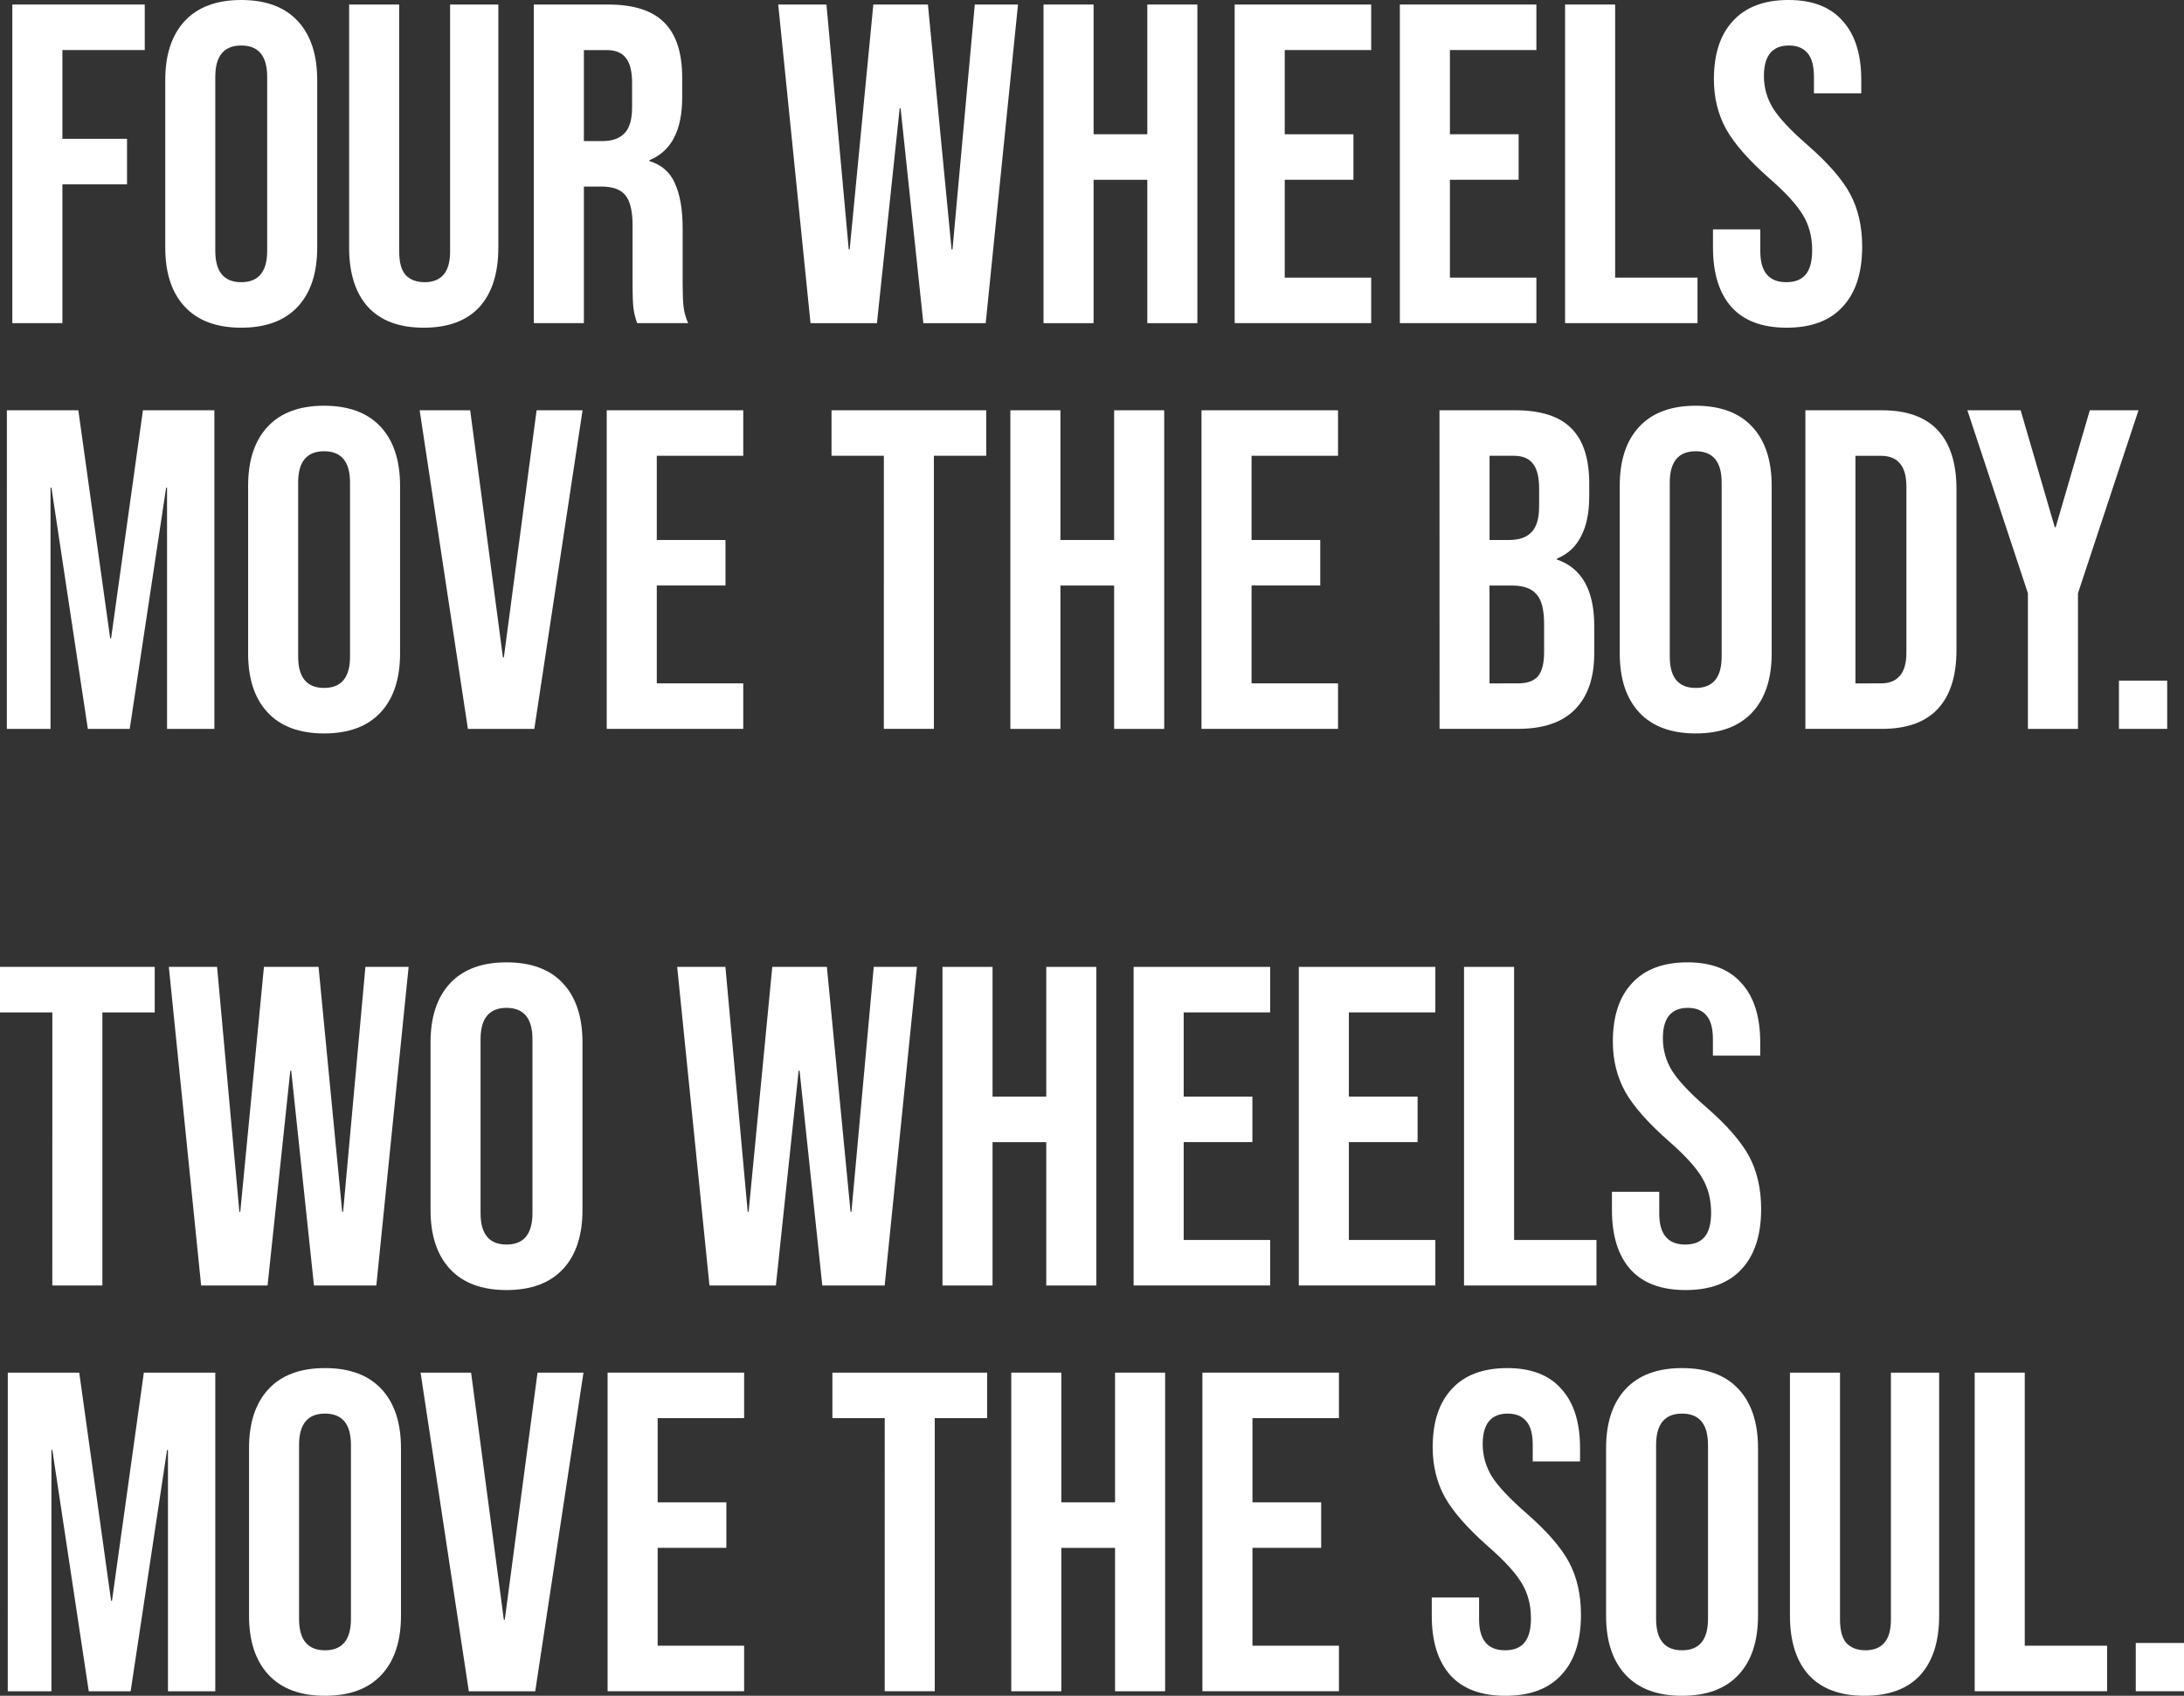 <?xml version="1.0" encoding="UTF-8" standalone="no"?>
<!-- Created with Inkscape (http://www.inkscape.org/) -->

<svg
   width="57.408mm"
   height="44.566mm"
   viewBox="0 0 57.408 44.566"
   version="1.1"
   id="svg5"
   inkscape:version="1.2.2 (732a01da63, 2022-12-09)"
   sodipodi:docname="canvas.svg"
   xmlns:inkscape="http://www.inkscape.org/namespaces/inkscape"
   xmlns:sodipodi="http://sodipodi.sourceforge.net/DTD/sodipodi-0.dtd"
   xmlns:xlink="http://www.w3.org/1999/xlink"
   xmlns="http://www.w3.org/2000/svg"
   xmlns:svg="http://www.w3.org/2000/svg">
  <rect x="0" y="0" width="57.408" height="44.566" fill="#333333" stroke="none"/>
  <sodipodi:namedview
     id="namedview7"
     pagecolor="#808080"
     bordercolor="#000000"
     borderopacity="0.25"
     inkscape:showpageshadow="2"
     inkscape:pageopacity="0"
     inkscape:pagecheckerboard="0"
     inkscape:deskcolor="#d1d1d1"
     inkscape:document-units="mm"
     showgrid="true"
     inkscape:zoom="0.74564394"
     inkscape:cx="657.15011"
     inkscape:cy="561.9304"
     inkscape:window-width="1920"
     inkscape:window-height="1017"
     inkscape:window-x="-8"
     inkscape:window-y="-8"
     inkscape:window-maximized="1"
     inkscape:current-layer="layer1"
     showguides="true">
    <inkscape:grid
       type="xygrid"
       id="grid2731" />
    <sodipodi:guide
       position="-55.464,72.513"
       orientation="1,0"
       id="guide2733"
       inkscape:locked="false" />
    <sodipodi:guide
       position="-31.867,95.933"
       orientation="0,-1"
       id="guide2735"
       inkscape:locked="false" />
  </sodipodi:namedview>
  <defs
     id="defs2">
    <color-profile
       name="Agfa-:-Swop-Standard"
       xlink:href="file:///C:/WINDOWS/system32/spool/drivers/color/RSWOP.icm"
       id="color-profile4085" />
  </defs>
  <g
     inkscape:label="Layer 1"
     inkscape:groupmode="layer"
     id="layer1"
     transform="translate(-103.012,-191.528)">
    <g
       id="g3406"
       inkscape:export-filename="g3406.svg"
       inkscape:export-xdpi="96"
       inkscape:export-ydpi="96">
      <g
         aria-label="FOUR WHEELS"
         id="text2835-93"
         style="font-size:11.962px;font-family:'Bebas Neue';-inkscape-font-specification:'Bebas Neue, Normal';fill:#ffffff;stroke:#f600de;stroke-width:0">
        <path
           d="m 103.336,191.647 h 3.481 v 1.196 h -2.165 v 2.333 h 1.699 v 1.196 h -1.699 v 3.648 h -1.316 z"
           id="path3338" />
        <path
           d="m 109.353,200.14 q -0.969,0 -1.483,-0.55 -0.514,-0.55 -0.514,-1.555 V 193.633 q 0,-1.005 0.514,-1.555 0.514,-0.55 1.483,-0.55 0.969,0 1.483,0.55 0.514,0.55 0.514,1.555 v 4.402 q 0,1.005 -0.514,1.555 -0.514,0.55 -1.483,0.55 z m 0,-1.196 q 0.682,0 0.682,-0.825 v -4.57 q 0,-0.825 -0.682,-0.825 -0.682,0 -0.682,0.825 v 4.57 q 0,0.825 0.682,0.825 z"
           id="path3340" />
        <path
           d="m 114.15,200.14 q -0.957,0 -1.459,-0.538 -0.502,-0.55 -0.502,-1.567 v -6.388 h 1.316 v 6.484 q 0,0.431 0.167,0.622 0.179,0.191 0.502,0.191 0.323,0 0.49,-0.191 0.179,-0.191 0.179,-0.622 v -6.484 h 1.268 v 6.388 q 0,1.017 -0.502,1.567 -0.502,0.538 -1.459,0.538 z"
           id="path3342" />
        <path
           d="m 117.044,191.647 h 1.95 q 1.017,0 1.483,0.478 0.467,0.467 0.467,1.447 v 0.514 q 0,1.304 -0.861,1.651 v 0.024 q 0.478,0.144 0.67,0.586 0.203,0.443 0.203,1.184 v 1.471 q 0,0.359 0.024,0.586 0.024,0.215 0.12,0.431 h -1.34 q -0.072,-0.203 -0.096,-0.383 -0.024,-0.179 -0.024,-0.646 v -1.531 q 0,-0.574 -0.191,-0.801 -0.179,-0.227 -0.634,-0.227 h -0.455 v 3.589 h -1.316 z m 1.794,3.589 q 0.395,0 0.586,-0.203 0.203,-0.203 0.203,-0.682 v -0.646 q 0,-0.455 -0.167,-0.658 -0.156,-0.203 -0.502,-0.203 h -0.598 v 2.392 z"
           id="path3344" />
        <path
           d="m 123.468,191.647 h 1.268 l 0.586,6.436 h 0.024 l 0.622,-6.436 h 1.435 l 0.622,6.436 h 0.024 l 0.586,-6.436 h 1.136 l -0.849,8.374 h -1.639 l -0.598,-5.646 h -0.024 l -0.598,5.646 h -1.746 z"
           id="path3346" />
        <path
           d="m 130.442,191.647 h 1.316 v 3.409 h 1.412 v -3.409 h 1.316 v 8.374 h -1.316 v -3.768 h -1.412 v 3.768 h -1.316 z"
           id="path3348" />
        <path
           d="m 135.466,191.647 h 3.589 v 1.196 H 136.782 v 2.213 h 1.806 v 1.196 H 136.782 v 2.572 h 2.273 v 1.196 h -3.589 z"
           id="path3350" />
        <path
           d="m 139.808,191.647 h 3.589 v 1.196 h -2.273 v 2.213 h 1.806 v 1.196 h -1.806 v 2.572 h 2.273 v 1.196 h -3.589 z"
           id="path3352" />
        <path
           d="m 144.151,191.647 h 1.316 v 7.177 h 2.165 v 1.196 h -3.481 z"
           id="path3354" />
        <path
           d="m 149.976,200.14 q -0.957,0 -1.447,-0.538 -0.49,-0.55 -0.49,-1.567 v -0.478 h 1.244 v 0.574 q 0,0.813 0.682,0.813 0.335,0 0.502,-0.191 0.179,-0.203 0.179,-0.646 0,-0.526 -0.239,-0.921 -0.239,-0.407 -0.885,-0.969 -0.813,-0.718 -1.136,-1.292 -0.323,-0.586 -0.323,-1.316 0,-0.993 0.502,-1.531 0.502,-0.55 1.459,-0.55 0.945,0 1.423,0.55 0.49,0.538 0.49,1.555 v 0.347 h -1.244 v -0.431 q 0,-0.431 -0.167,-0.622 -0.167,-0.203 -0.49,-0.203 -0.658,0 -0.658,0.801 0,0.455 0.239,0.849 0.251,0.395 0.897,0.957 0.825,0.718 1.136,1.304 0.311,0.586 0.311,1.376 0,1.029 -0.514,1.579 -0.502,0.55 -1.471,0.55 z"
           id="path3356" />
      </g>
      <g
         aria-label="MOVE THE BODY."
         id="text2835-9-0"
         style="font-size:11.962px;font-family:'Bebas Neue';-inkscape-font-specification:'Bebas Neue, Normal';fill:#ffffff;stroke:#f600de;stroke-width:0">
        <path
           d="m 103.193,202.31 h 1.878 l 0.837,5.993 h 0.024 l 0.837,-5.993 h 1.878 v 8.374 h -1.244 v -6.34 h -0.024 l -0.957,6.34 h -1.101 l -0.957,-6.34 h -0.024 v 6.34 h -1.148 z"
           id="path3313" />
        <path
           d="m 111.531,210.803 q -0.969,0 -1.483,-0.55 -0.514,-0.55 -0.514,-1.555 v -4.402 q 0,-1.005 0.514,-1.555 0.514,-0.55 1.483,-0.55 0.969,0 1.483,0.55 0.514,0.55 0.514,1.555 v 4.402 q 0,1.005 -0.514,1.555 -0.514,0.55 -1.483,0.55 z m 0,-1.196 q 0.682,0 0.682,-0.825 v -4.57 q 0,-0.825 -0.682,-0.825 -0.682,0 -0.682,0.825 v 4.57 q 0,0.825 0.682,0.825 z"
           id="path3315" />
        <path
           d="m 114.043,202.31 h 1.328 l 0.861,6.495 h 0.024 l 0.861,-6.495 h 1.208 l -1.268,8.374 h -1.746 z"
           id="path3317" />
        <path
           d="m 118.96,202.31 h 3.589 v 1.196 h -2.273 v 2.213 h 1.806 v 1.196 h -1.806 v 2.572 h 2.273 v 1.196 h -3.589 z"
           id="path3319" />
        <path
           d="m 126.245,203.506 h -1.376 v -1.196 h 4.067 v 1.196 h -1.376 v 7.177 h -1.316 z"
           id="path3321" />
        <path
           d="m 129.57,202.31 h 1.316 v 3.409 h 1.412 v -3.409 h 1.316 v 8.374 h -1.316 v -3.768 h -1.412 v 3.768 h -1.316 z"
           id="path3323" />
        <path
           d="m 134.594,202.31 h 3.589 v 1.196 h -2.273 v 2.213 h 1.806 v 1.196 h -1.806 v 2.572 h 2.273 v 1.196 h -3.589 z"
           id="path3325" />
        <path
           d="m 140.85,202.31 h 1.986 q 1.017,0 1.483,0.478 0.467,0.467 0.467,1.447 v 0.335 q 0,0.646 -0.215,1.053 -0.203,0.407 -0.634,0.586 v 0.024 q 0.981,0.335 0.981,1.746 v 0.718 q 0,0.969 -0.514,1.483 -0.502,0.502 -1.483,0.502 h -2.069 z m 1.83,3.409 q 0.395,0 0.586,-0.203 0.203,-0.203 0.203,-0.682 v -0.467 q 0,-0.455 -0.167,-0.658 -0.156,-0.203 -0.502,-0.203 h -0.634 v 2.213 z m 0.239,3.768 q 0.347,0 0.514,-0.179 0.167,-0.191 0.167,-0.646 v -0.73 q 0,-0.574 -0.203,-0.789 -0.191,-0.227 -0.646,-0.227 h -0.586 v 2.572 z"
           id="path3327" />
        <path
           d="m 147.585,210.803 q -0.969,0 -1.483,-0.55 -0.514,-0.55 -0.514,-1.555 v -4.402 q 0,-1.005 0.514,-1.555 0.514,-0.55 1.483,-0.55 0.969,0 1.483,0.55 0.514,0.55 0.514,1.555 v 4.402 q 0,1.005 -0.514,1.555 -0.514,0.55 -1.483,0.55 z m 0,-1.196 q 0.682,0 0.682,-0.825 v -4.57 q 0,-0.825 -0.682,-0.825 -0.682,0 -0.682,0.825 v 4.57 q 0,0.825 0.682,0.825 z"
           id="path3329" />
        <path
           d="m 150.468,202.31 h 2.01 q 0.981,0 1.471,0.526 0.49,0.526 0.49,1.543 v 4.235 q 0,1.017 -0.49,1.543 -0.49,0.526 -1.471,0.526 h -2.01 z m 1.986,7.177 q 0.323,0 0.49,-0.191 0.179,-0.191 0.179,-0.622 v -4.354 q 0,-0.431 -0.179,-0.622 -0.167,-0.191 -0.49,-0.191 h -0.67 v 5.981 z"
           id="path3331" />
        <path
           d="m 156.317,207.119 -1.591,-4.809 h 1.4 l 0.897,3.074 h 0.024 l 0.897,-3.074 h 1.28 l -1.591,4.809 v 3.565 h -1.316 z"
           id="path3333" />
        <path
           d="m 158.71,209.415 h 1.268 v 1.268 h -1.268 z"
           id="path3335" />
      </g>
      <g
         aria-label="TWO WHEELS"
         id="text2835-0-5"
         style="font-size:11.962px;font-family:'Bebas Neue';-inkscape-font-specification:'Bebas Neue, Normal';fill:#ffffff;stroke:#f600de;stroke-width:0">
        <path
           d="m 104.388,218.134 h -1.376 v -1.196 h 4.067 v 1.196 h -1.376 v 7.177 h -1.316 z"
           id="path3294" />
        <path
           d="m 107.45,216.938 h 1.268 l 0.586,6.436 h 0.024 l 0.622,-6.436 h 1.435 l 0.622,6.436 h 0.024 l 0.586,-6.436 h 1.136 l -0.849,8.374 h -1.639 l -0.598,-5.646 h -0.024 l -0.598,5.646 h -1.746 z"
           id="path3296" />
        <path
           d="m 116.326,225.431 q -0.969,0 -1.483,-0.55 -0.514,-0.55 -0.514,-1.555 v -4.402 q 0,-1.005 0.514,-1.555 0.514,-0.55 1.483,-0.55 0.969,0 1.483,0.55 0.514,0.55 0.514,1.555 v 4.402 q 0,1.005 -0.514,1.555 -0.514,0.55 -1.483,0.55 z m 0,-1.196 q 0.682,0 0.682,-0.825 v -4.57 q 0,-0.825 -0.682,-0.825 -0.682,0 -0.682,0.825 v 4.57 q 0,0.825 0.682,0.825 z"
           id="path3298" />
        <path
           d="m 120.812,216.938 h 1.268 l 0.586,6.436 h 0.024 l 0.622,-6.436 h 1.435 l 0.622,6.436 h 0.024 l 0.586,-6.436 h 1.136 l -0.849,8.374 h -1.639 l -0.598,-5.646 h -0.024 l -0.598,5.646 h -1.746 z"
           id="path3300" />
        <path
           d="m 127.786,216.938 h 1.316 v 3.409 h 1.412 v -3.409 h 1.316 v 8.374 h -1.316 v -3.768 h -1.412 v 3.768 h -1.316 z"
           id="path3302" />
        <path
           d="m 132.81,216.938 h 3.589 v 1.196 h -2.273 v 2.213 h 1.806 v 1.196 h -1.806 v 2.572 h 2.273 v 1.196 h -3.589 z"
           id="path3304" />
        <path
           d="m 137.152,216.938 h 3.589 v 1.196 h -2.273 v 2.213 h 1.806 v 1.196 h -1.806 v 2.572 h 2.273 v 1.196 h -3.589 z"
           id="path3306" />
        <path
           d="m 141.495,216.938 h 1.316 v 7.177 h 2.165 v 1.196 h -3.481 z"
           id="path3308" />
        <path
           d="m 147.32,225.431 q -0.957,0 -1.447,-0.538 -0.49,-0.55 -0.49,-1.567 v -0.478 h 1.244 v 0.574 q 0,0.813 0.682,0.813 0.335,0 0.502,-0.191 0.179,-0.203 0.179,-0.646 0,-0.526 -0.239,-0.921 -0.239,-0.407 -0.885,-0.969 -0.813,-0.718 -1.136,-1.292 -0.323,-0.586 -0.323,-1.316 0,-0.993 0.502,-1.531 0.502,-0.55 1.459,-0.55 0.945,0 1.423,0.55 0.49,0.538 0.49,1.555 v 0.347 h -1.244 v -0.431 q 0,-0.431 -0.167,-0.622 -0.167,-0.203 -0.49,-0.203 -0.658,0 -0.658,0.801 0,0.455 0.239,0.849 0.251,0.395 0.897,0.957 0.825,0.718 1.136,1.304 0.311,0.586 0.311,1.376 0,1.029 -0.514,1.579 -0.502,0.55 -1.471,0.55 z"
           id="path3310" />
      </g>
      <g
         aria-label="MOVE THE SOUL."
         id="text2835-9-2-9"
         style="font-size:11.962px;font-family:'Bebas Neue';-inkscape-font-specification:'Bebas Neue, Normal';fill:#ffffff;stroke:#f600de;stroke-width:0">
        <path
           d="m 103.217,227.601 h 1.878 l 0.837,5.993 h 0.024 l 0.837,-5.993 h 1.878 v 8.374 h -1.244 v -6.34 h -0.024 l -0.957,6.34 h -1.101 l -0.957,-6.34 h -0.024 v 6.34 h -1.148 z"
           id="path3269" />
        <path
           d="m 111.555,236.094 q -0.969,0 -1.483,-0.55 -0.514,-0.55 -0.514,-1.555 v -4.402 q 0,-1.005 0.514,-1.555 0.514,-0.55 1.483,-0.55 0.969,0 1.483,0.55 0.514,0.55 0.514,1.555 v 4.402 q 0,1.005 -0.514,1.555 -0.514,0.55 -1.483,0.55 z m 0,-1.196 q 0.682,0 0.682,-0.825 v -4.57 q 0,-0.825 -0.682,-0.825 -0.682,0 -0.682,0.825 v 4.57 q 0,0.825 0.682,0.825 z"
           id="path3271" />
        <path
           d="m 114.067,227.601 h 1.328 l 0.861,6.495 h 0.024 l 0.861,-6.495 h 1.208 l -1.268,8.374 h -1.746 z"
           id="path3273" />
        <path
           d="m 118.983,227.601 h 3.589 v 1.196 h -2.273 v 2.213 h 1.806 v 1.196 h -1.806 v 2.572 h 2.273 v 1.196 h -3.589 z"
           id="path3275" />
        <path
           d="m 126.268,228.797 h -1.376 v -1.196 h 4.067 v 1.196 h -1.376 v 7.177 h -1.316 z"
           id="path3277" />
        <path
           d="m 129.594,227.601 h 1.316 v 3.409 h 1.412 v -3.409 h 1.316 v 8.374 h -1.316 v -3.768 h -1.412 v 3.768 h -1.316 z"
           id="path3279" />
        <path
           d="m 134.618,227.601 h 3.589 v 1.196 h -2.273 v 2.213 h 1.806 v 1.196 h -1.806 v 2.572 h 2.273 v 1.196 h -3.589 z"
           id="path3281" />
        <path
           d="m 142.584,236.094 q -0.957,0 -1.447,-0.538 -0.49,-0.55 -0.49,-1.567 v -0.478 h 1.244 v 0.574 q 0,0.813 0.682,0.813 0.335,0 0.502,-0.191 0.179,-0.203 0.179,-0.646 0,-0.526 -0.239,-0.921 -0.239,-0.407 -0.885,-0.969 -0.813,-0.718 -1.136,-1.292 -0.323,-0.586 -0.323,-1.316 0,-0.993 0.502,-1.531 0.502,-0.55 1.459,-0.55 0.945,0 1.423,0.55 0.49,0.538 0.49,1.555 v 0.347 h -1.244 v -0.431 q 0,-0.431 -0.167,-0.622 -0.167,-0.203 -0.49,-0.203 -0.658,0 -0.658,0.801 0,0.455 0.239,0.849 0.251,0.395 0.897,0.957 0.825,0.718 1.136,1.304 0.311,0.586 0.311,1.376 0,1.029 -0.514,1.579 -0.502,0.55 -1.471,0.55 z"
           id="path3283" />
        <path
           d="m 147.226,236.094 q -0.969,0 -1.483,-0.55 -0.514,-0.55 -0.514,-1.555 v -4.402 q 0,-1.005 0.514,-1.555 0.514,-0.55 1.483,-0.55 0.969,0 1.483,0.55 0.514,0.55 0.514,1.555 v 4.402 q 0,1.005 -0.514,1.555 -0.514,0.55 -1.483,0.55 z m 0,-1.196 q 0.682,0 0.682,-0.825 v -4.57 q 0,-0.825 -0.682,-0.825 -0.682,0 -0.682,0.825 v 4.57 q 0,0.825 0.682,0.825 z"
           id="path3285" />
        <path
           d="m 152.023,236.094 q -0.957,0 -1.459,-0.538 -0.502,-0.55 -0.502,-1.567 v -6.388 h 1.316 v 6.484 q 0,0.431 0.167,0.622 0.179,0.191 0.502,0.191 0.323,0 0.49,-0.191 0.179,-0.191 0.179,-0.622 v -6.484 h 1.268 v 6.388 q 0,1.017 -0.502,1.567 -0.502,0.538 -1.459,0.538 z"
           id="path3287" />
        <path
           d="m 154.918,227.601 h 1.316 v 7.177 h 2.165 v 1.196 h -3.481 z"
           id="path3289" />
        <path
           d="m 159.152,234.706 h 1.268 v 1.268 h -1.268 z"
           id="path3291" />
      </g>
    </g>
  </g>
</svg>
